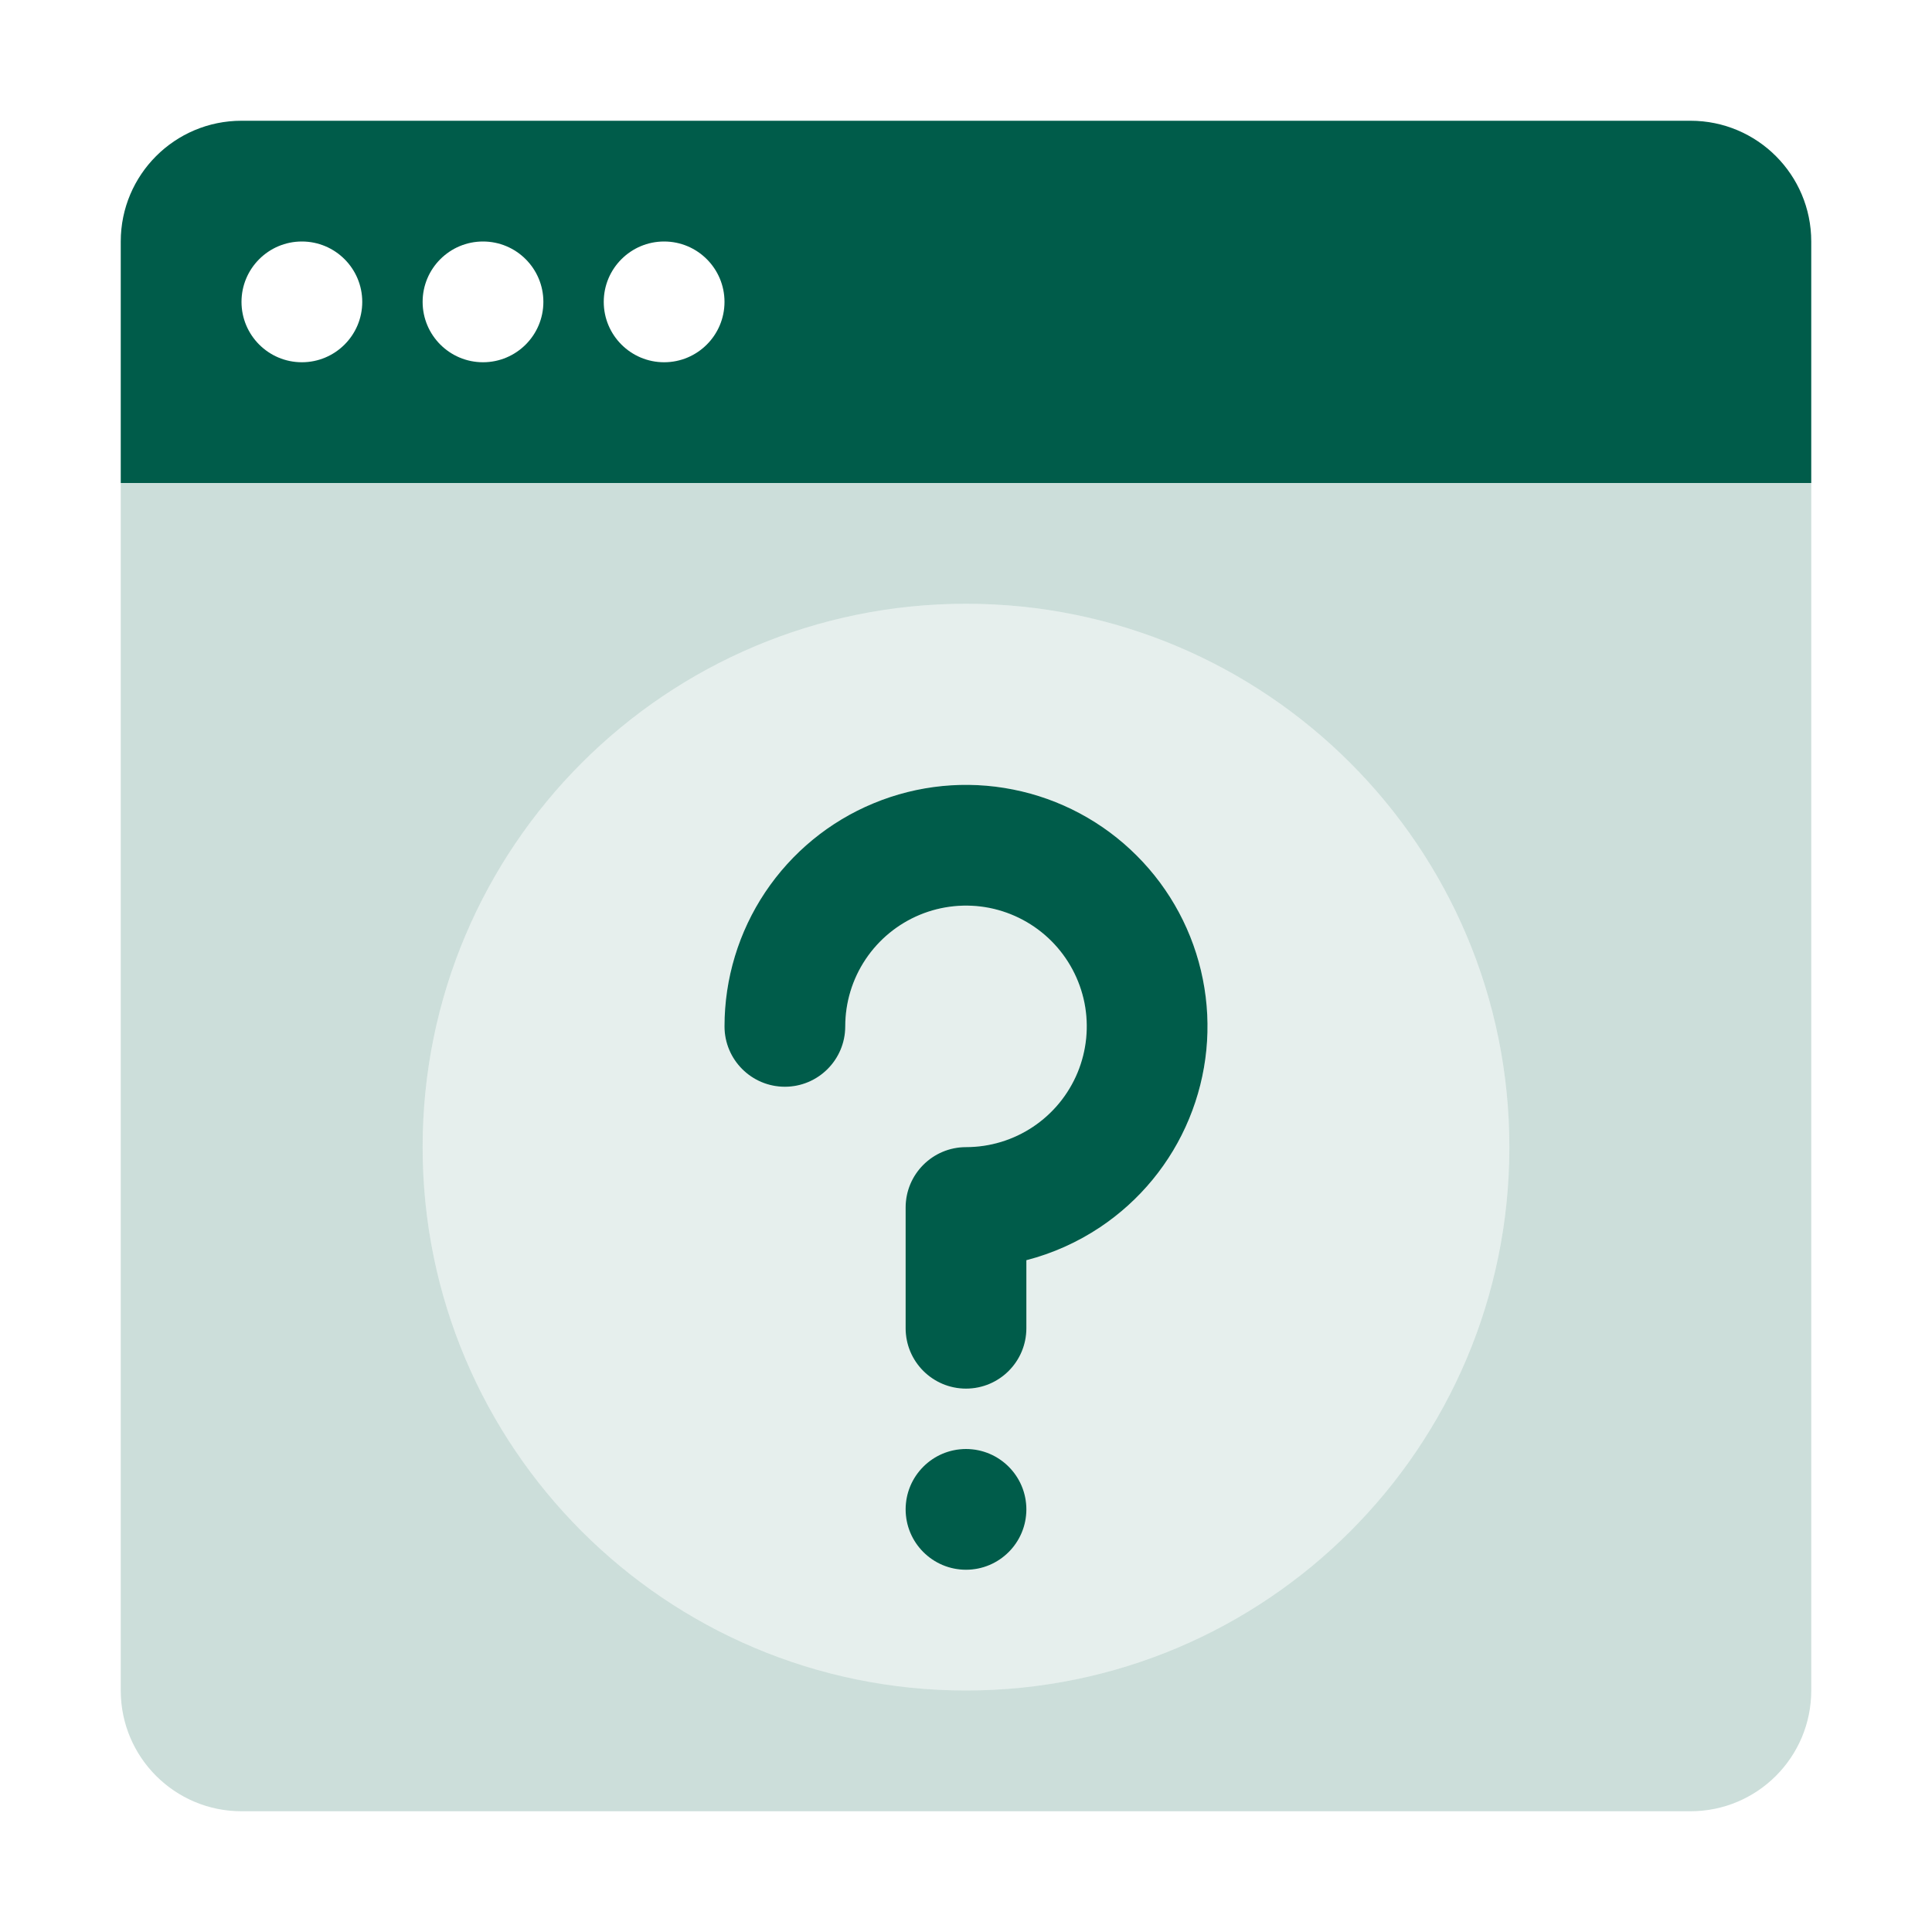 <svg width="32" height="32" viewBox="0 0 32 32" fill="none" xmlns="http://www.w3.org/2000/svg">
<path opacity="0.2" fill-rule="evenodd" clip-rule="evenodd" d="M30 8H2V28C2 29.105 2.895 30 4 30H28C29.105 30 30 29.105 30 28V8ZM16 28C20.971 28 25 23.971 25 19C25 14.029 20.971 10 16 10C11.029 10 7 14.029 7 19C7 23.971 11.029 28 16 28Z" fill="#005C4A"/>
<path opacity="0.1" fill-rule="evenodd" clip-rule="evenodd" d="M16 28C20.971 28 25 23.971 25 19C25 14.029 20.971 10 16 10C11.029 10 7 14.029 7 19C7 23.971 11.029 28 16 28ZM12 17C12 16.209 12.235 15.435 12.674 14.778C13.114 14.12 13.738 13.607 14.469 13.305C15.2 13.002 16.004 12.922 16.78 13.077C17.556 13.231 18.269 13.612 18.828 14.172C19.388 14.731 19.769 15.444 19.923 16.22C20.078 16.996 19.998 17.8 19.695 18.531C19.393 19.262 18.88 19.886 18.222 20.326C17.846 20.577 17.433 20.761 17 20.873V22C17 22.552 16.552 23 16 23C15.448 23 15 22.552 15 22V20C15 19.448 15.448 19 16 19C16.396 19 16.782 18.883 17.111 18.663C17.44 18.443 17.696 18.131 17.848 17.765C17.999 17.4 18.039 16.998 17.962 16.61C17.884 16.222 17.694 15.866 17.414 15.586C17.134 15.306 16.778 15.116 16.39 15.038C16.002 14.961 15.6 15.001 15.235 15.152C14.869 15.304 14.557 15.56 14.337 15.889C14.117 16.218 14 16.604 14 17C14 17.552 13.552 18 13 18C12.448 18 12 17.552 12 17ZM17 25C17 25.552 16.552 26 16 26C15.448 26 15 25.552 15 25C15 24.448 15.448 24 16 24C16.552 24 17 24.448 17 25Z" fill="#005C4A"/>
<path fill-rule="evenodd" clip-rule="evenodd" d="M2 4C2 2.895 2.895 2 4 2H28C29.105 2 30 2.895 30 4V8H2V4ZM6 5C6 5.552 5.552 6 5 6C4.448 6 4 5.552 4 5C4 4.448 4.448 4 5 4C5.552 4 6 4.448 6 5ZM9 5C9 5.552 8.552 6 8 6C7.448 6 7 5.552 7 5C7 4.448 7.448 4 8 4C8.552 4 9 4.448 9 5ZM11 6C11.552 6 12 5.552 12 5C12 4.448 11.552 4 11 4C10.448 4 10 4.448 10 5C10 5.552 10.448 6 11 6Z" fill="#005C4A"/>
<path d="M12 17C12 16.209 12.235 15.435 12.674 14.778C13.114 14.12 13.738 13.607 14.469 13.305C15.2 13.002 16.004 12.922 16.78 13.077C17.556 13.231 18.269 13.612 18.828 14.172C19.388 14.731 19.769 15.444 19.923 16.22C20.078 16.996 19.998 17.8 19.695 18.531C19.393 19.262 18.88 19.886 18.222 20.326C17.846 20.577 17.433 20.761 17 20.873V22C17 22.552 16.552 23 16 23C15.448 23 15 22.552 15 22V20C15 19.448 15.448 19 16 19C16.396 19 16.782 18.883 17.111 18.663C17.44 18.443 17.696 18.131 17.848 17.765C17.999 17.4 18.039 16.998 17.962 16.61C17.884 16.222 17.694 15.866 17.414 15.586C17.134 15.306 16.778 15.116 16.39 15.038C16.002 14.961 15.6 15.001 15.235 15.152C14.869 15.304 14.557 15.56 14.337 15.889C14.117 16.218 14 16.604 14 17C14 17.552 13.552 18 13 18C12.448 18 12 17.552 12 17Z" fill="#005C4A"/>
<path d="M17 25C17 25.552 16.552 26 16 26C15.448 26 15 25.552 15 25C15 24.448 15.448 24 16 24C16.552 24 17 24.448 17 25Z" fill="#005C4A"/>
</svg>
